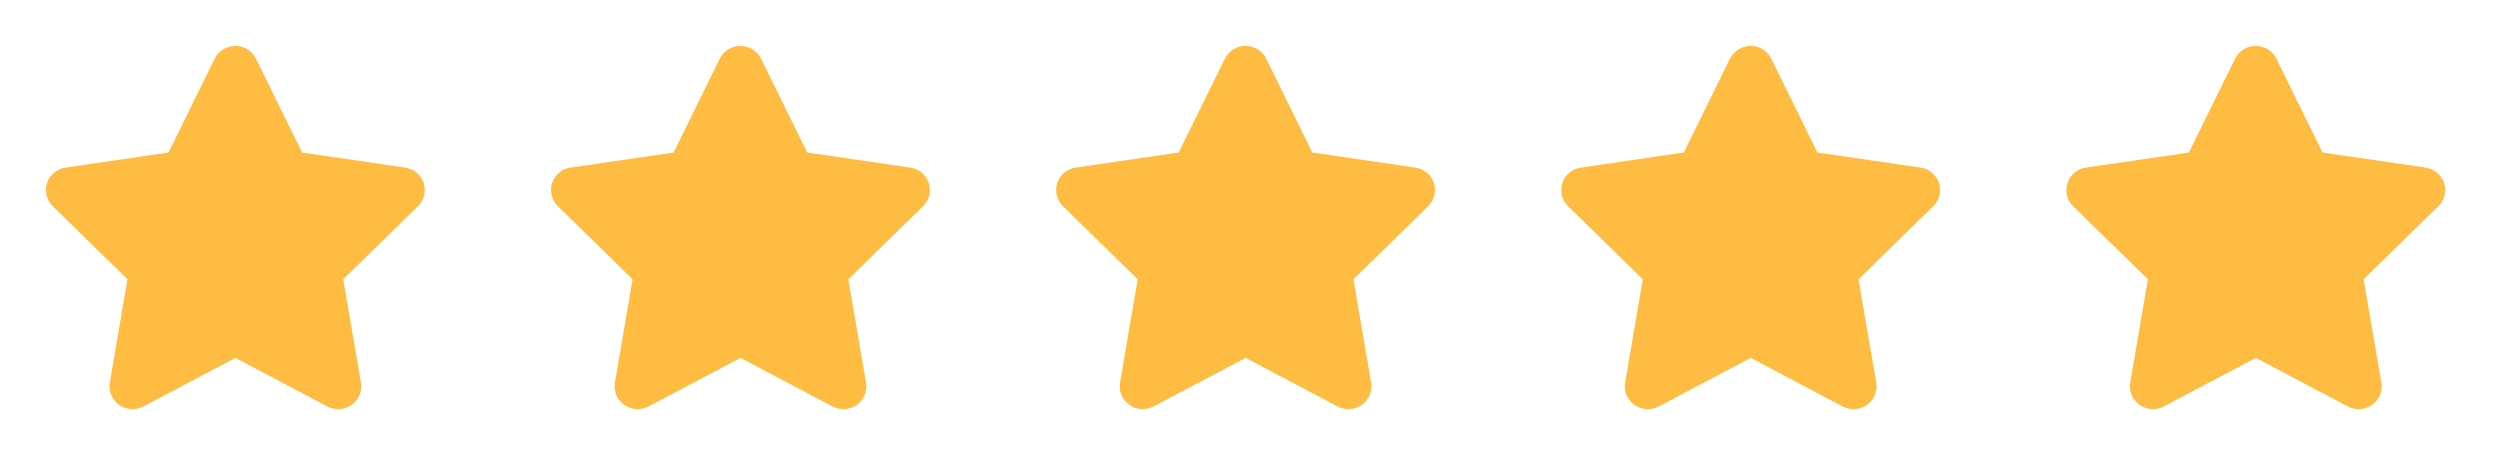 <svg width="98" height="18" viewBox="0 0 98 18" fill="none" xmlns="http://www.w3.org/2000/svg">
<path d="M10.034 2.3C9.885 1.995 9.57 1.8 9.224 1.8C8.878 1.8 8.566 1.995 8.414 2.3L6.605 5.979L2.567 6.569C2.229 6.619 1.948 6.852 1.844 7.172C1.74 7.492 1.824 7.845 2.066 8.081L4.997 10.948L4.305 14.999C4.248 15.333 4.389 15.672 4.668 15.87C4.946 16.067 5.314 16.092 5.618 15.934L9.227 14.029L12.835 15.934C13.139 16.092 13.507 16.07 13.786 15.87C14.064 15.669 14.205 15.333 14.149 14.999L13.454 10.948L16.384 8.081C16.626 7.845 16.713 7.492 16.607 7.172C16.5 6.852 16.221 6.619 15.884 6.569L11.842 5.979L10.034 2.3Z" fill="#FFBC43"/>
<path d="M29.834 2.3C29.685 1.995 29.37 1.8 29.024 1.8C28.678 1.8 28.366 1.995 28.214 2.3L26.405 5.979L22.367 6.569C22.029 6.619 21.748 6.852 21.644 7.172C21.54 7.492 21.624 7.845 21.866 8.081L24.797 10.948L24.105 14.999C24.049 15.333 24.189 15.672 24.468 15.87C24.746 16.067 25.114 16.092 25.418 15.934L29.027 14.029L32.635 15.934C32.939 16.092 33.307 16.07 33.586 15.87C33.864 15.669 34.005 15.333 33.949 14.999L33.254 10.948L36.184 8.081C36.426 7.845 36.514 7.492 36.407 7.172C36.3 6.852 36.021 6.619 35.684 6.569L31.642 5.979L29.834 2.3Z" fill="#FFBC43"/>
<path d="M49.634 2.3C49.485 1.995 49.17 1.8 48.824 1.8C48.478 1.8 48.166 1.995 48.014 2.3L46.205 5.979L42.167 6.569C41.829 6.619 41.548 6.852 41.444 7.172C41.34 7.492 41.424 7.845 41.666 8.081L44.597 10.948L43.905 14.999C43.849 15.333 43.989 15.672 44.267 15.87C44.546 16.067 44.914 16.092 45.218 15.934L48.827 14.029L52.435 15.934C52.739 16.092 53.107 16.07 53.386 15.87C53.664 15.669 53.805 15.333 53.748 14.999L53.054 10.948L55.984 8.081C56.226 7.845 56.313 7.492 56.207 7.172C56.1 6.852 55.821 6.619 55.484 6.569L51.442 5.979L49.634 2.3Z" fill="#FFBC43"/>
<path d="M69.434 2.3C69.285 1.995 68.97 1.8 68.624 1.8C68.278 1.8 67.966 1.995 67.814 2.3L66.005 5.979L61.967 6.569C61.629 6.619 61.348 6.852 61.244 7.172C61.14 7.492 61.224 7.845 61.466 8.081L64.397 10.948L63.705 14.999C63.648 15.333 63.789 15.672 64.067 15.87C64.346 16.067 64.714 16.092 65.018 15.934L68.627 14.029L72.235 15.934C72.539 16.092 72.907 16.07 73.186 15.87C73.464 15.669 73.605 15.333 73.549 14.999L72.854 10.948L75.784 8.081C76.026 7.845 76.114 7.492 76.007 7.172C75.9 6.852 75.621 6.619 75.284 6.569L71.242 5.979L69.434 2.3Z" fill="#FFBC43"/>
<path d="M89.234 2.3C89.085 1.995 88.77 1.8 88.424 1.8C88.078 1.8 87.766 1.995 87.614 2.3L85.805 5.979L81.767 6.569C81.429 6.619 81.148 6.852 81.044 7.172C80.94 7.492 81.024 7.845 81.266 8.081L84.197 10.948L83.505 14.999C83.448 15.333 83.589 15.672 83.868 15.87C84.146 16.067 84.514 16.092 84.818 15.934L88.427 14.029L92.035 15.934C92.339 16.092 92.707 16.07 92.986 15.87C93.264 15.669 93.405 15.333 93.349 14.999L92.654 10.948L95.584 8.081C95.826 7.845 95.913 7.492 95.807 7.172C95.7 6.852 95.421 6.619 95.084 6.569L91.042 5.979L89.234 2.3Z" fill="#FFBC43"/>
</svg>
